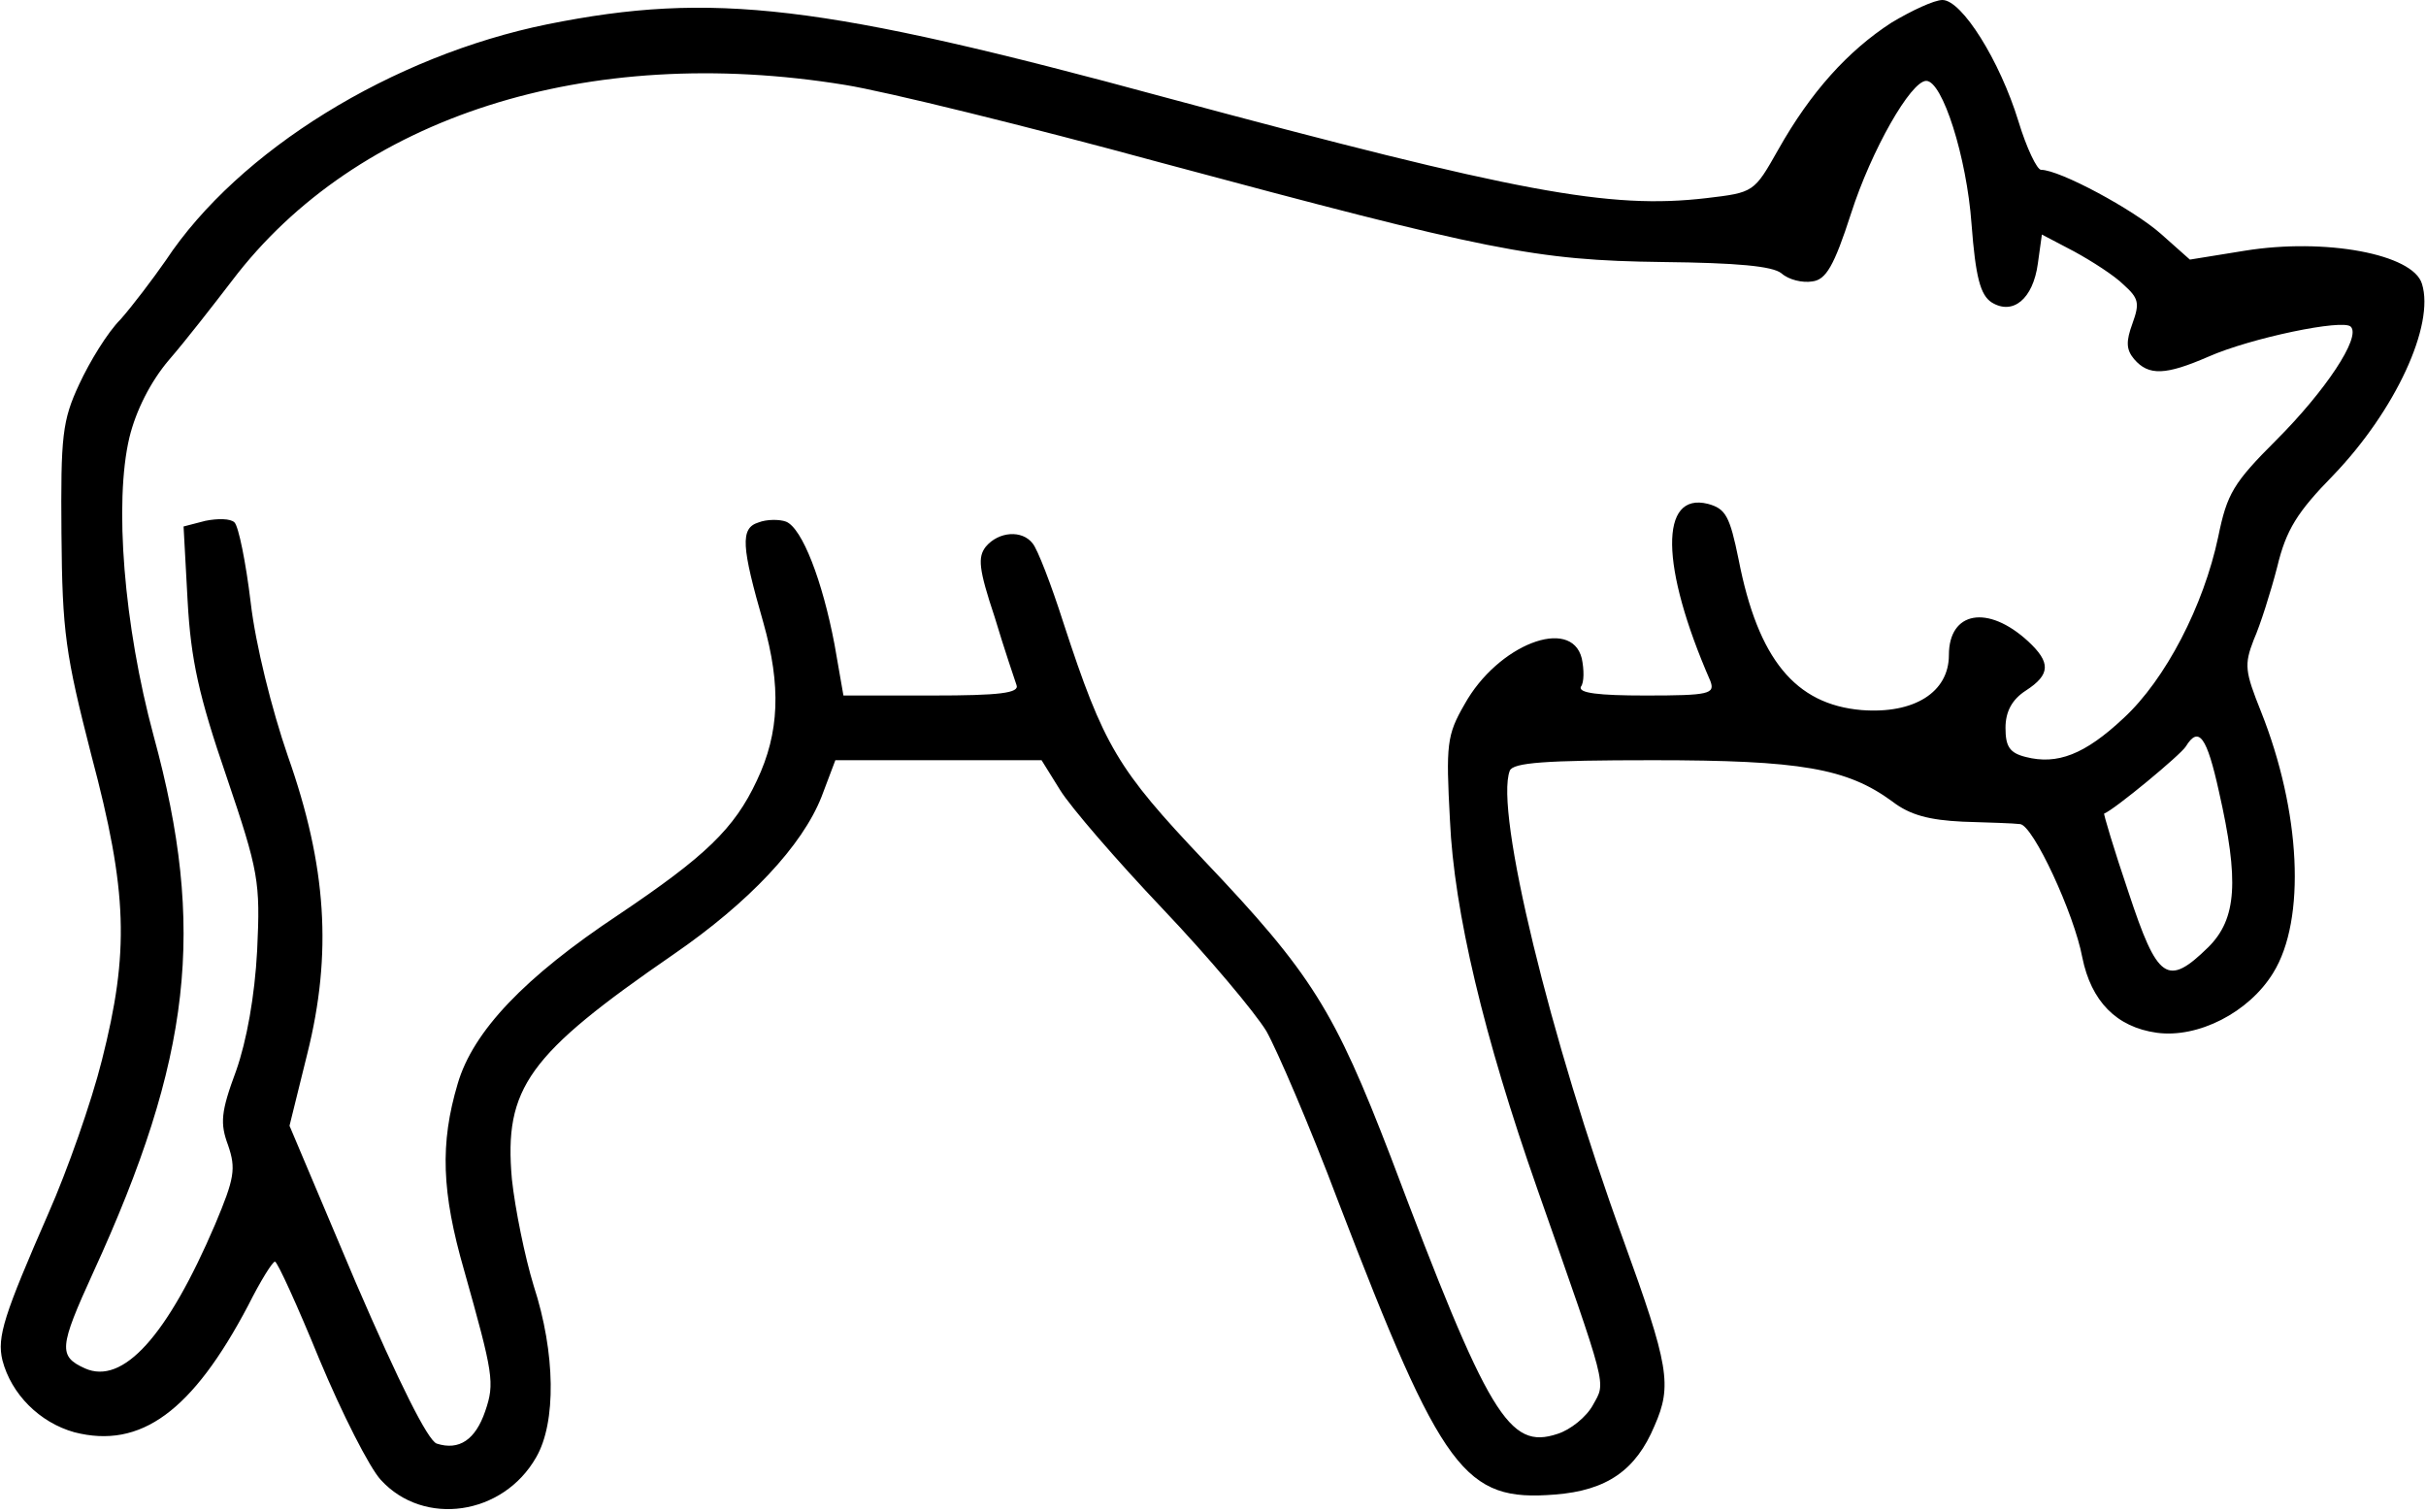 <?xml version="1.0" standalone="no"?>
<!DOCTYPE svg PUBLIC "-//W3C//DTD SVG 20010904//EN"
 "http://www.w3.org/TR/2001/REC-SVG-20010904/DTD/svg10.dtd">
<svg version="1.0" xmlns="http://www.w3.org/2000/svg"
 width="300pt" height="187pt" viewBox="0 0 300 187"
 preserveAspectRatio="xMidYMid meet">
<g transform="translate(0,187) scale(0.1,-0.1)"
fill="#000000" stroke="none">
<path d="M2339 1842 c-54 -35 -100 -86 -140 -157 -30 -53 -30 -53 -89 -60
-120 -14 -232 7 -667 124 -427 116 -562 132 -766 91 -192 -39 -382 -156 -472
-292 -16 -23 -41 -56 -56 -73 -16 -16 -38 -52 -51 -80 -21 -45 -23 -64 -22
-185 1 -122 5 -149 37 -274 45 -169 47 -243 13 -377 -13 -52 -43 -137 -66
-189 -55 -126 -64 -153 -57 -182 11 -42 46 -77 89 -89 82 -21 146 26 215 157
15 30 30 54 33 54 3 0 28 -55 55 -121 28 -67 62 -134 76 -149 53 -58 151 -44
192 28 25 43 24 129 -3 212 -11 36 -23 95 -27 132 -10 113 20 154 200 278 93
64 159 134 183 195 l17 45 128 0 127 0 23 -37 c13 -21 70 -87 127 -147 57 -60
114 -128 128 -151 13 -23 54 -118 89 -211 129 -336 156 -371 268 -362 64 5
100 30 123 85 22 50 18 74 -39 231 -90 247 -159 530 -140 579 4 10 43 13 177
13 183 0 240 -10 296 -51 22 -17 46 -23 87 -25 32 -1 64 -2 71 -3 16 -1 67
-111 77 -165 11 -54 42 -86 92 -93 51 -7 114 25 144 74 41 66 34 200 -15 323
-20 50 -21 58 -9 89 8 18 21 59 29 90 11 46 25 68 69 113 77 80 126 186 110
237 -11 37 -120 57 -219 41 l-68 -11 -36 32 c-34 30 -125 79 -148 79 -5 0 -18
27 -28 60 -23 75 -70 150 -94 150 -10 0 -38 -13 -63 -28z m-1294 -77 c50 -8
225 -51 390 -96 406 -109 463 -121 621 -123 92 -1 136 -5 147 -14 9 -8 26 -12
38 -10 17 2 27 19 48 84 25 78 74 164 93 164 20 0 50 -94 56 -177 5 -66 11
-88 25 -97 26 -16 51 4 57 48 l5 36 40 -21 c22 -12 50 -30 61 -41 19 -17 20
-23 11 -48 -8 -22 -8 -32 2 -44 18 -21 39 -20 92 3 52 23 167 47 176 37 13
-13 -32 -80 -92 -140 -53 -53 -61 -66 -72 -120 -18 -85 -65 -176 -117 -224
-48 -45 -82 -58 -121 -48 -20 5 -25 13 -25 36 0 20 8 35 25 46 31 20 31 35 3
61 -50 46 -98 37 -98 -17 0 -46 -43 -73 -108 -68 -82 7 -128 63 -152 186 -11
54 -16 63 -38 69 -60 15 -59 -77 3 -219 6 -16 -1 -18 -80 -18 -58 0 -84 3 -80
11 4 5 4 21 1 35 -13 52 -104 17 -145 -57 -22 -38 -23 -50 -18 -143 5 -113 42
-268 108 -456 88 -251 85 -238 69 -267 -8 -15 -28 -31 -44 -36 -60 -20 -85 21
-206 342 -70 182 -98 227 -231 367 -107 113 -124 141 -174 294 -15 47 -32 91
-38 98 -13 17 -42 15 -58 -4 -10 -13 -9 -27 11 -87 12 -40 25 -78 27 -84 4
-10 -21 -13 -104 -13 l-110 0 -11 63 c-15 79 -40 144 -60 152 -8 3 -24 3 -34
-1 -23 -7 -21 -30 6 -124 22 -78 20 -136 -8 -195 -28 -60 -64 -94 -171 -166
-116 -77 -180 -144 -199 -209 -22 -74 -20 -134 8 -231 36 -128 38 -139 26
-174 -12 -35 -32 -49 -60 -40 -11 4 -46 74 -100 199 l-82 194 22 89 c31 124
24 232 -24 368 -20 58 -40 138 -46 190 -6 50 -15 94 -20 99 -5 5 -21 5 -36 2
l-27 -7 5 -92 c4 -73 14 -118 48 -217 40 -118 42 -130 38 -215 -3 -57 -13
-112 -26 -149 -19 -51 -20 -65 -10 -92 10 -29 8 -41 -16 -98 -59 -138 -114
-199 -161 -178 -33 15 -32 26 10 118 122 266 140 426 75 664 -37 137 -49 289
-30 369 8 33 26 69 49 96 20 23 55 68 78 98 154 203 439 294 758 242z m1699
-874 c25 -110 22 -157 -13 -192 -51 -50 -63 -41 -99 68 -18 53 -31 97 -30 97
13 5 95 73 101 83 16 26 26 12 41 -56z"/>
</g>
</svg>
